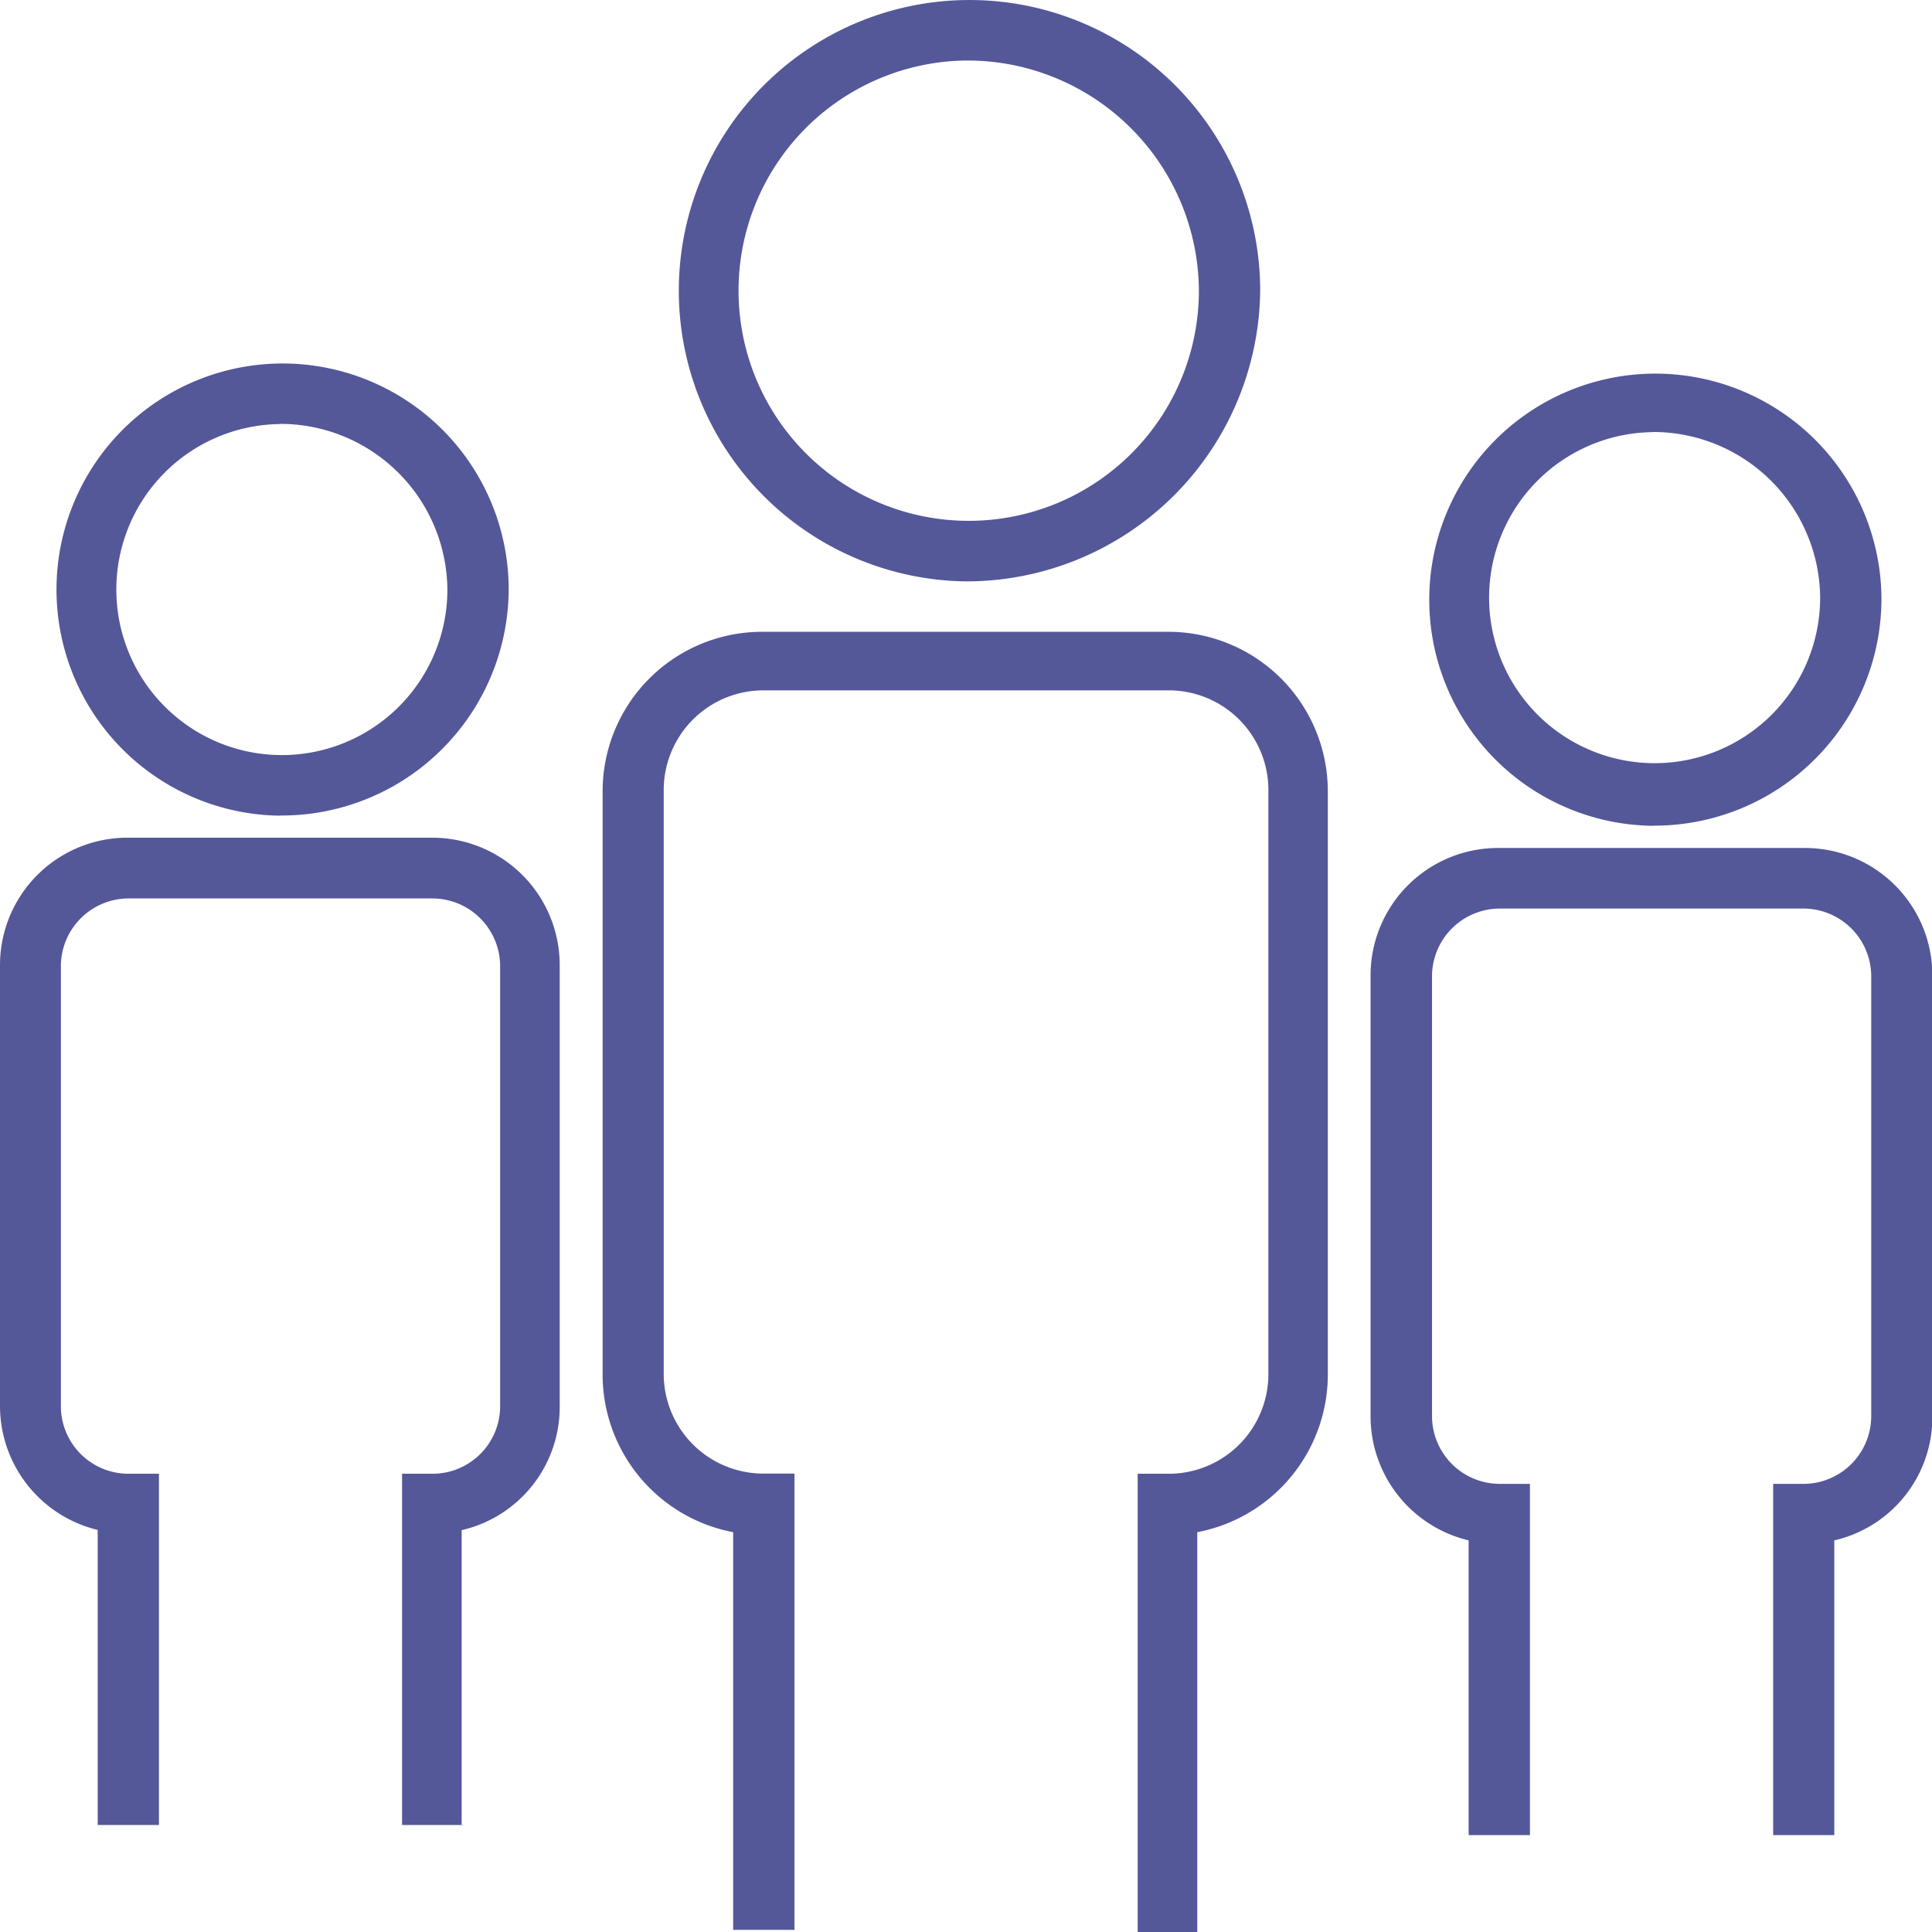 <svg xmlns="http://www.w3.org/2000/svg" width="37" height="37" viewBox="0 0 37 37">
  <defs>
    <style>
      .cls-1 {
        fill: #545899;
        fill-rule: evenodd;
      }
    </style>
  </defs>
  <path id="ico-exhibit" class="cls-1" d="M532.5,654.134a5.567,5.567,0,1,1,5.634-5.567A5.627,5.627,0,0,1,532.5,654.134Zm0-9.975a4.408,4.408,0,1,0,4.46,4.408A4.433,4.433,0,0,0,532.5,644.159ZM536.961,680h-1.173v-8.776h0.586a1.908,1.908,0,0,0,1.917-1.894V658.116a1.909,1.909,0,0,0-1.917-1.895h-7.746a1.91,1.91,0,0,0-1.917,1.895v11.211a1.909,1.909,0,0,0,1.917,1.894h0.587v8.738h-1.174v-7.616a3.074,3.074,0,0,1-2.5-2.977V658.154a3.054,3.054,0,0,1,3.09-3.054h7.707a3.054,3.054,0,0,1,3.091,3.054v11.212a3.075,3.075,0,0,1-2.5,2.977V680h0.039Zm-17.6-21.379a4.33,4.33,0,1,1,4.381-4.33A4.349,4.349,0,0,1,519.357,658.618Zm0-7.5a3.17,3.17,0,1,0,3.207,3.17A3.2,3.2,0,0,0,519.357,651.118Zm3.52,26.83H521.7v-6.727h0.587a1.294,1.294,0,0,0,1.291-1.275v-8.467a1.3,1.3,0,0,0-1.291-1.276h-5.829a1.3,1.3,0,0,0-1.292,1.276v8.467a1.294,1.294,0,0,0,1.292,1.275h0.586v6.727h-1.173V672.3A2.444,2.444,0,0,1,514,669.946v-8.467a2.44,2.44,0,0,1,2.465-2.436h5.79a2.44,2.44,0,0,1,2.464,2.436v8.467a2.419,2.419,0,0,1-1.878,2.358v5.644h0.039Zm22.769-19.136a4.33,4.33,0,1,1,4.382-4.33A4.349,4.349,0,0,1,545.646,658.812Zm0-7.539a3.17,3.17,0,1,0,3.208,3.17A3.2,3.2,0,0,0,545.646,651.273Zm3.482,26.868h-1.174v-6.726h0.587a1.3,1.3,0,0,0,1.291-1.276v-8.467a1.3,1.3,0,0,0-1.291-1.275h-5.829a1.3,1.3,0,0,0-1.291,1.275v8.467a1.3,1.3,0,0,0,1.291,1.276H543.3v6.726h-1.174V672.5a2.444,2.444,0,0,1-1.878-2.358v-8.467a2.44,2.44,0,0,1,2.465-2.435h5.829a2.44,2.44,0,0,1,2.465,2.435v8.467a2.42,2.42,0,0,1-1.878,2.358v5.644Z" transform="translate(-514 -643)"/>
</svg>
